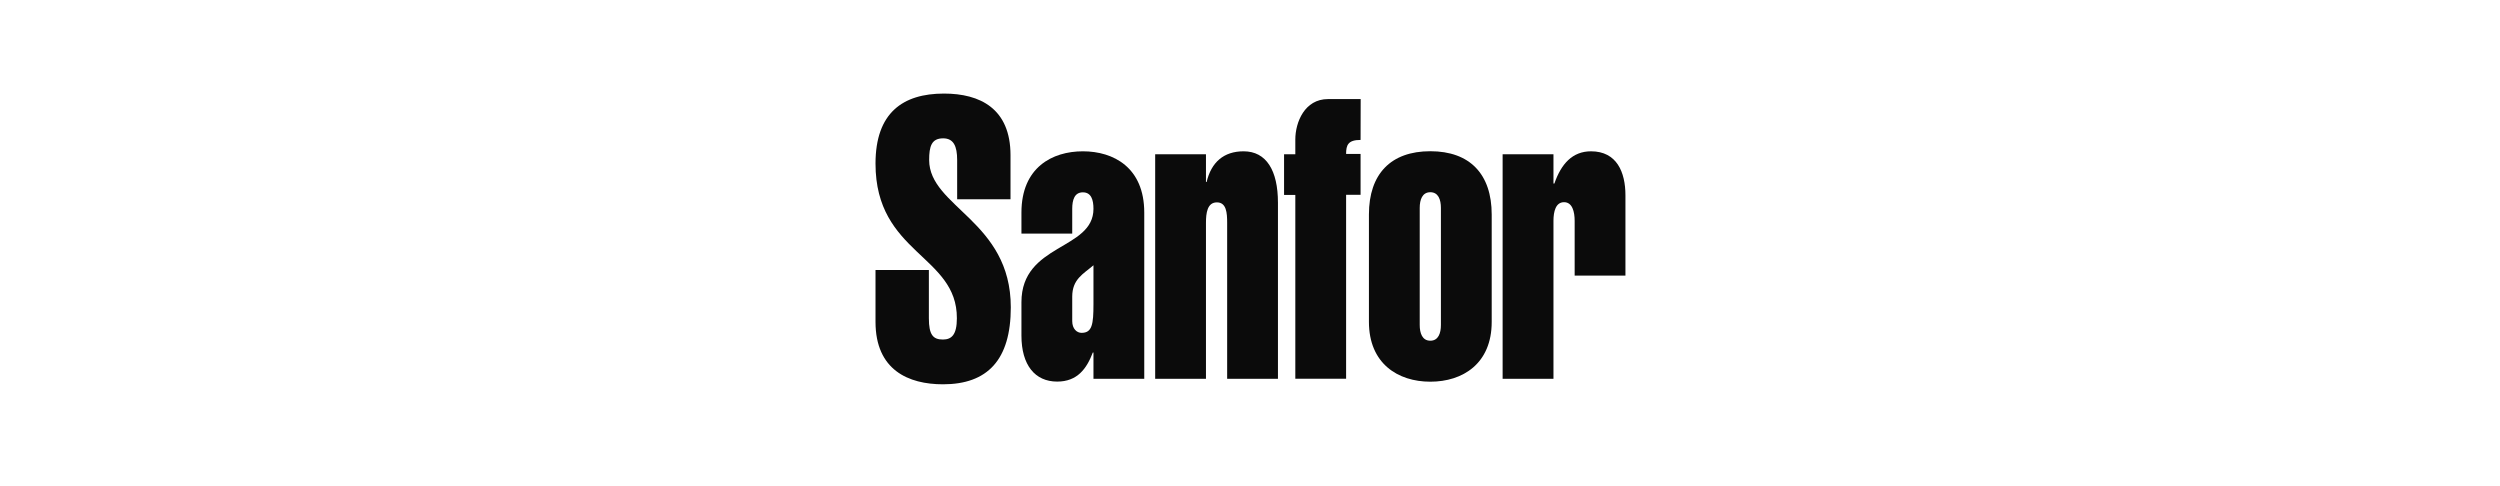 <svg width="283" height="55" viewBox="0 0 283 55" fill="none" xmlns="http://www.w3.org/2000/svg">
<path d="M108.35 22.556V18.107C108.35 16.553 107.949 15.66 106.765 15.66C105.454 15.66 105.18 16.553 105.18 18.107C105.18 23.444 114.422 25.003 114.422 34.789C114.422 40.745 111.78 43.503 106.744 43.503C102.855 43.503 99.108 41.902 99.108 36.433V30.562H105.148V36.031C105.148 37.902 105.624 38.435 106.733 38.435C107.716 38.435 108.318 37.907 108.318 36.031C108.35 28.871 99.108 28.739 99.108 18.519C99.108 12.77 102.199 10.592 106.86 10.592C110.934 10.592 114.39 12.284 114.39 17.573V22.556H108.35Z" fill="#0B0B0B"/>
<path d="M115.627 26.445V24.067C115.627 18.951 119.12 17.128 122.581 17.128C126.042 17.128 129.53 18.951 129.53 24.067V42.884H123.78V39.904H123.706C123.014 41.727 121.963 43.196 119.669 43.196C117.159 43.196 115.627 41.325 115.627 37.991V34.207C115.627 27.538 123.78 28.336 123.78 23.639C123.78 22.619 123.527 21.773 122.581 21.773C121.635 21.773 121.376 22.619 121.376 23.639V26.445H115.627ZM121.376 33.584V36.342C121.376 37.235 121.904 37.679 122.433 37.679C123.632 37.679 123.78 36.701 123.78 34.429V30.027C122.649 31.005 121.376 31.586 121.376 33.584Z" fill="#0B0B0B"/>
<path d="M136.515 20.6H136.589C137.118 18.375 138.518 17.128 140.775 17.128C143.359 17.128 144.664 19.311 144.664 22.941V42.884H138.914V25.224C138.914 24.114 138.84 22.909 137.752 22.909C136.663 22.909 136.515 24.114 136.515 25.224V42.884H130.766V17.461H136.515V20.6Z" fill="#0B0B0B"/>
<path d="M154.017 15.84C152.601 15.84 152.379 16.416 152.379 17.425H154.017V22.049H152.379V42.869H146.63V22.064H145.356V17.462H146.63V15.797C146.63 13.837 147.687 11.216 150.329 11.216H154.028L154.017 15.84Z" fill="#0B0B0B"/>
<path d="M168.861 24.29V36.444C168.861 41.157 165.59 43.208 161.912 43.208C158.234 43.208 154.963 41.147 154.963 36.433V24.279C154.963 19.698 157.436 17.119 161.912 17.119C166.387 17.119 168.861 19.708 168.861 24.29ZM160.712 23.534V36.787C160.712 37.722 161.003 38.568 161.912 38.568C162.821 38.568 163.111 37.722 163.111 36.787V23.534C163.111 22.604 162.821 21.759 161.912 21.759C161.003 21.759 160.712 22.604 160.712 23.534Z" fill="#0B0B0B"/>
<path d="M175.852 20.775H175.957C176.724 18.555 177.997 17.128 180.105 17.128C183.017 17.128 184 19.485 184 22.111V31.2H178.251V25.002C178.251 23.982 177.997 22.888 177.051 22.888C176.105 22.888 175.852 23.945 175.852 25.002V42.884H170.097V17.461H175.852V20.775Z" fill="#0B0B0B"/>
</svg>
